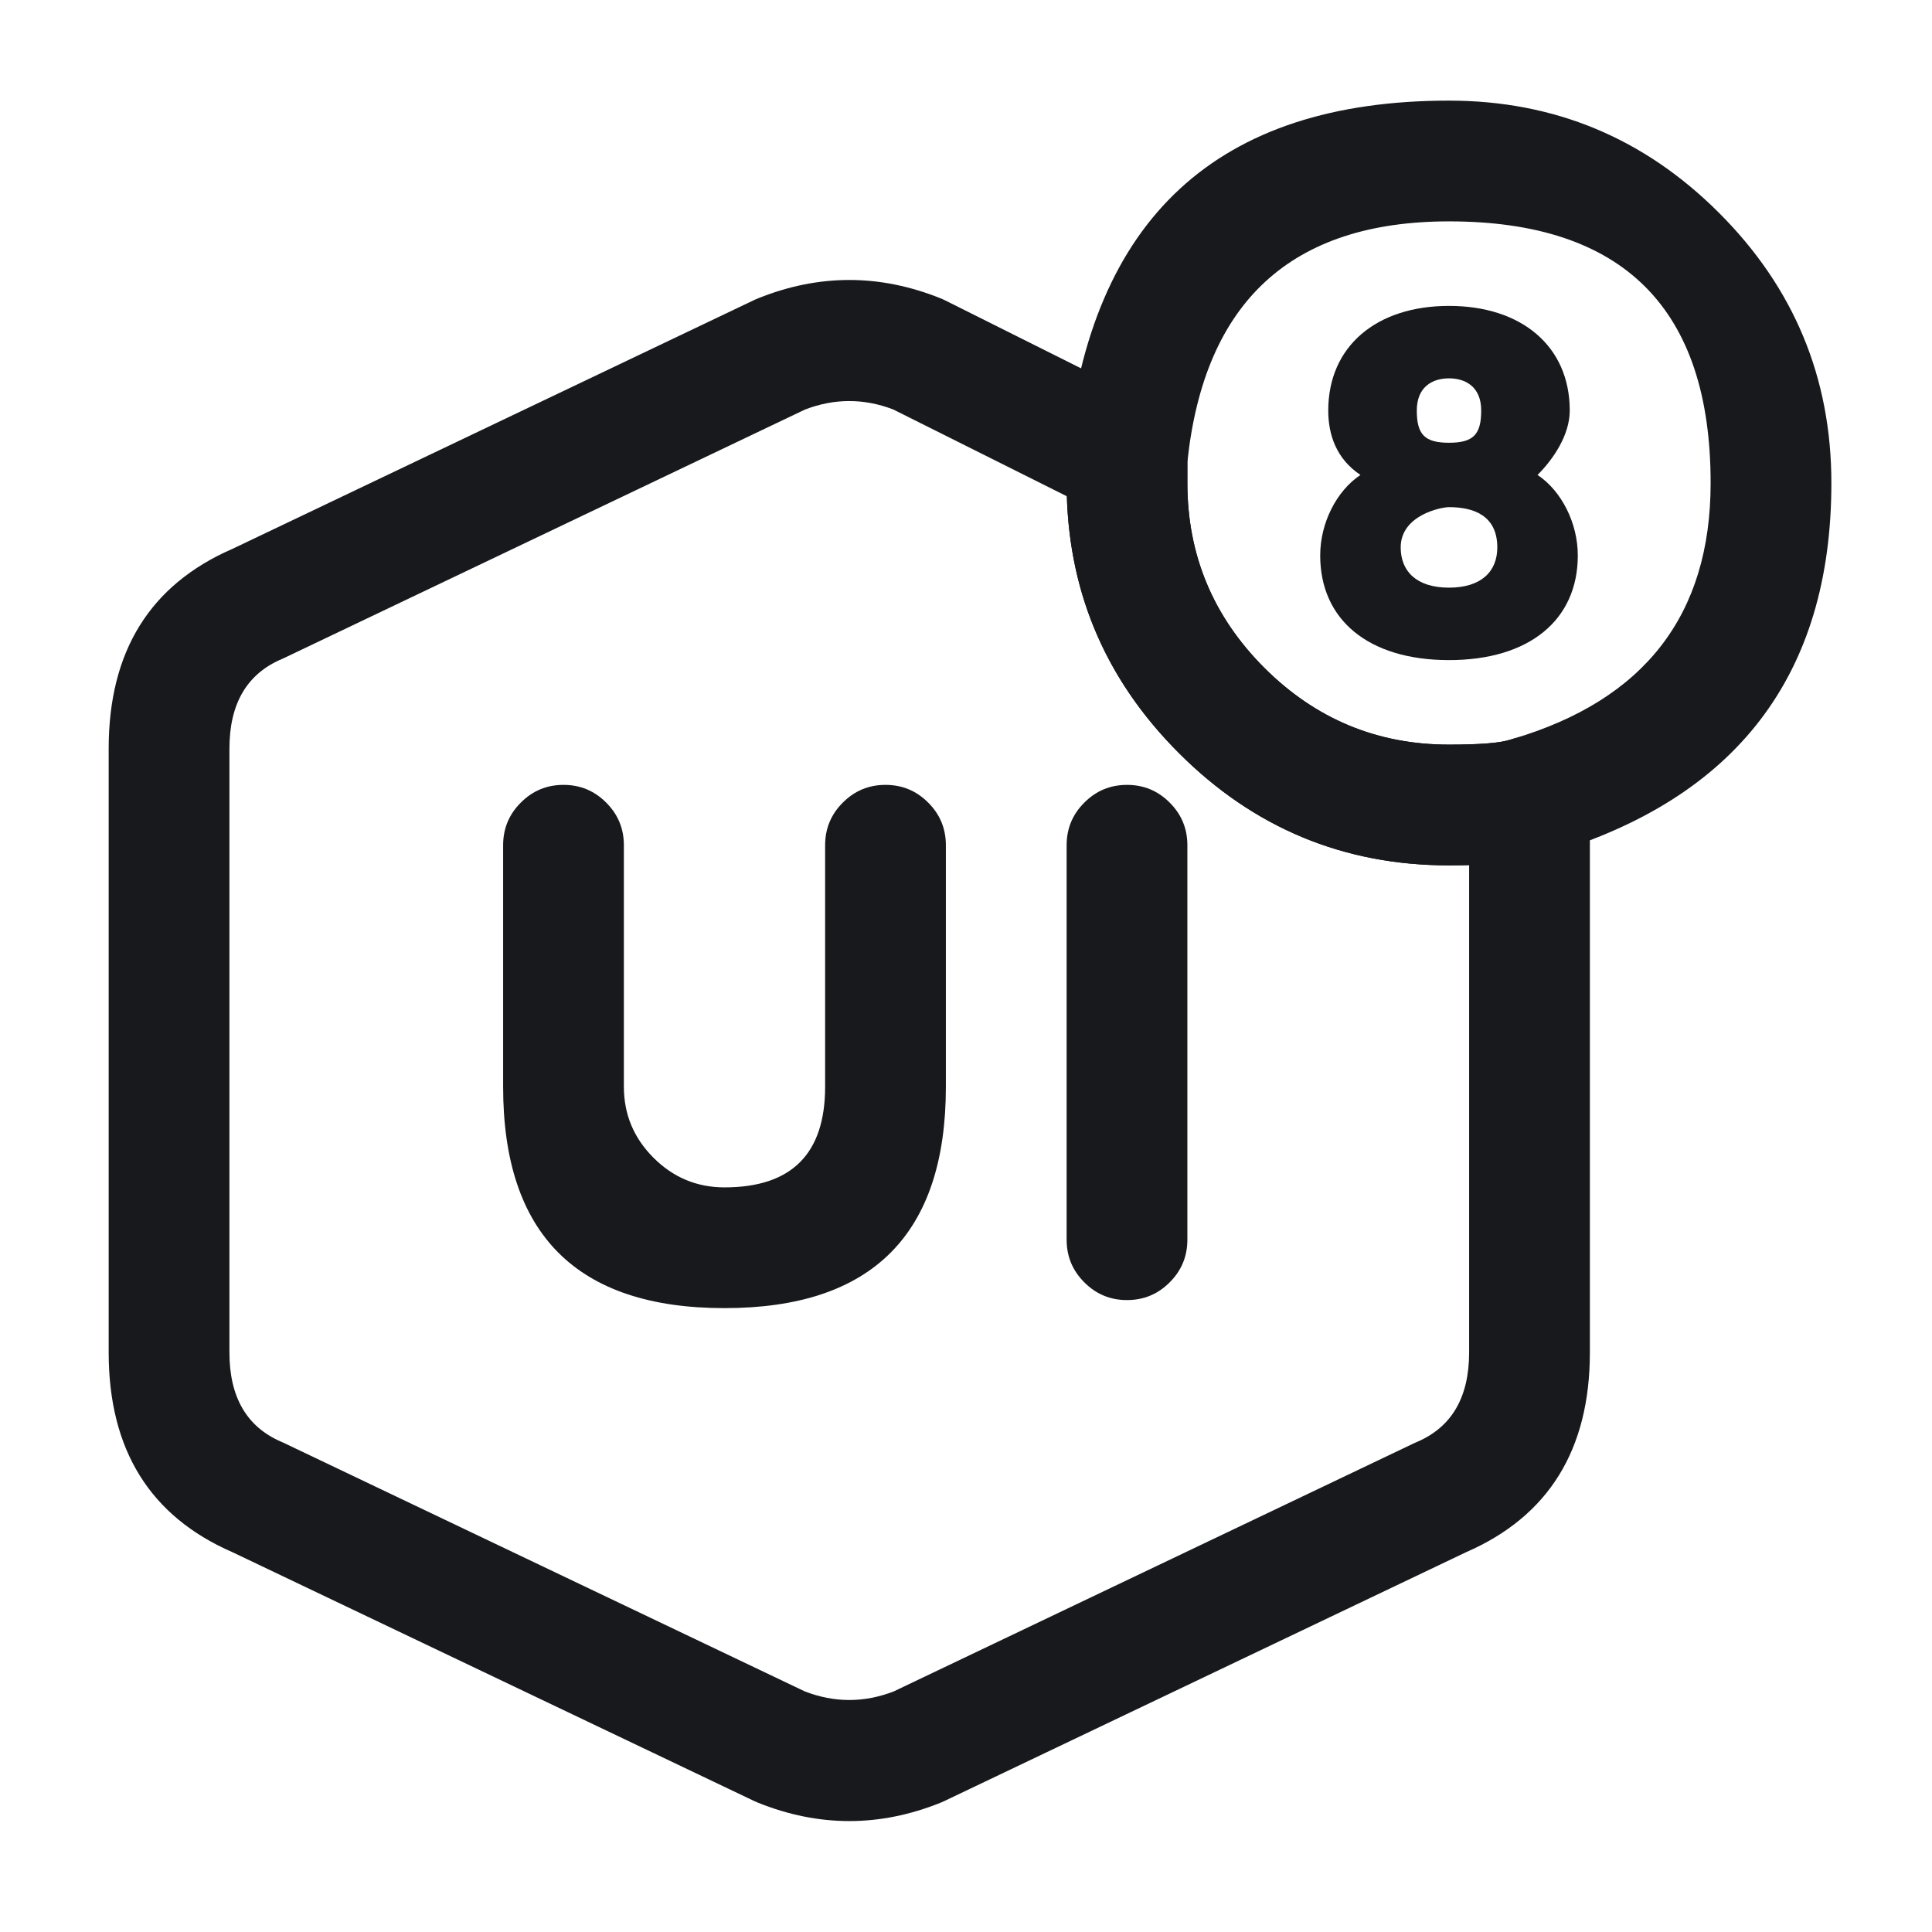 <svg xmlns="http://www.w3.org/2000/svg" width="24" height="24" viewBox="0 0 24 24">
  <defs/>
  <path fill="#17191C" d="M19.75,9.9 L19.75,16.8 Q19.75,18.614 18.21,19.283 L11.723,22.377 Q11.701,22.387 11.679,22.396 Q10.55,22.848 9.422,22.396 Q9.399,22.387 9.377,22.377 L2.89,19.283 Q1.35,18.614 1.35,16.8 L1.35,9.3 Q1.35,7.486 2.89,6.817 L9.377,3.723 Q9.399,3.713 9.422,3.704 Q10.55,3.252 11.679,3.704 Q11.708,3.715 11.736,3.729 L14.336,5.029 Q14.75,5.236 14.75,5.7 L14.75,6 Q14.75,7.339 15.705,8.295 Q16.661,9.25 18,9.25 Q18.578,9.25 18.763,9.188 Q19.058,9.09 19.336,9.229 Q19.613,9.368 19.712,9.663 Q19.75,9.778 19.75,9.9 Z M18.25,10.747 Q18.13,10.75 18,10.75 Q16.039,10.75 14.645,9.355 Q13.309,8.02 13.253,6.165 L11.095,5.086 Q10.547,4.877 9.999,5.088 L3.523,8.177 Q3.509,8.183 3.496,8.189 Q2.85,8.466 2.85,9.3 L2.85,16.8 Q2.85,17.634 3.496,17.911 Q3.509,17.917 3.523,17.923 L9.999,21.012 Q10.55,21.224 11.101,21.012 L17.577,17.923 Q17.591,17.917 17.605,17.911 Q18.25,17.634 18.25,16.8 L18.25,10.747 Z"/>
  <path fill="#17191C" d="M7.75,10.5 L7.75,13.5 Q7.75,14.014 8.118,14.382 Q8.486,14.75 9,14.75 Q10.25,14.75 10.25,13.5 L10.25,10.5 Q10.25,10.189 10.47,9.97 Q10.689,9.75 11,9.75 Q11.311,9.75 11.53,9.97 Q11.75,10.189 11.75,10.5 L11.75,13.5 Q11.75,16.25 9,16.25 Q6.25,16.25 6.25,13.5 L6.25,10.5 Q6.25,10.189 6.47,9.97 Q6.689,9.75 7,9.75 Q7.311,9.75 7.53,9.97 Q7.75,10.189 7.75,10.5 Z"/>
  <path fill="#17191C" d="M14.75,10.5 L14.75,15.4 Q14.75,15.711 14.53,15.93 Q14.311,16.15 14,16.15 Q13.689,16.15 13.47,15.93 Q13.25,15.711 13.25,15.4 L13.25,10.5 Q13.25,10.189 13.47,9.97 Q13.689,9.75 14,9.75 Q14.311,9.75 14.53,9.97 Q14.75,10.189 14.75,10.5 Z"/>
  <path fill="#17191C" d="M22.75,6 Q22.75,9.573 19.223,10.616 Q18.807,10.75 18,10.75 Q16.039,10.75 14.645,9.355 Q13.25,7.961 13.25,6 L13.25,5.663 L13.254,5.625 Q13.691,1.25 18,1.25 Q19.961,1.25 21.355,2.645 Q22.75,4.039 22.75,6 Z M21.25,6 Q21.25,2.75 18,2.75 Q15.066,2.75 14.75,5.738 L14.75,6 Q14.75,7.339 15.705,8.295 Q16.661,9.25 18,9.25 Q18.578,9.25 18.763,9.188 L18.776,9.184 L18.788,9.18 Q21.25,8.456 21.25,6 Z"/>
  <path fill="#17191C" d="M19.1,5.9 C19.3,5.7 19.5,5.4 19.5,5.1 C19.5,4.3 18.9,3.8 18,3.8 C17.1,3.8 16.5,4.3 16.5,5.1 C16.5,5.4 16.6,5.7 16.9,5.9 C16.6,6.1 16.4,6.5 16.4,6.9 C16.4,7.7 17,8.2 18,8.2 C19,8.2 19.6,7.7 19.6,6.9 C19.6,6.5 19.4,6.1 19.1,5.9 Z M18,5.5 C17.7,5.5 17.6,5.4 17.6,5.1 C17.6,4.8 17.8,4.7 18,4.7 C18.2,4.7 18.4,4.8 18.4,5.1 C18.4,5.4 18.3,5.5 18,5.5 Z M18,6.3 C18.3,6.3 18.6,6.4 18.6,6.8 C18.6,7.1 18.4,7.3 18,7.3 C17.6,7.3 17.4,7.1 17.4,6.8 C17.4,6.4 17.9,6.3 18,6.3 Z"/>
</svg>

